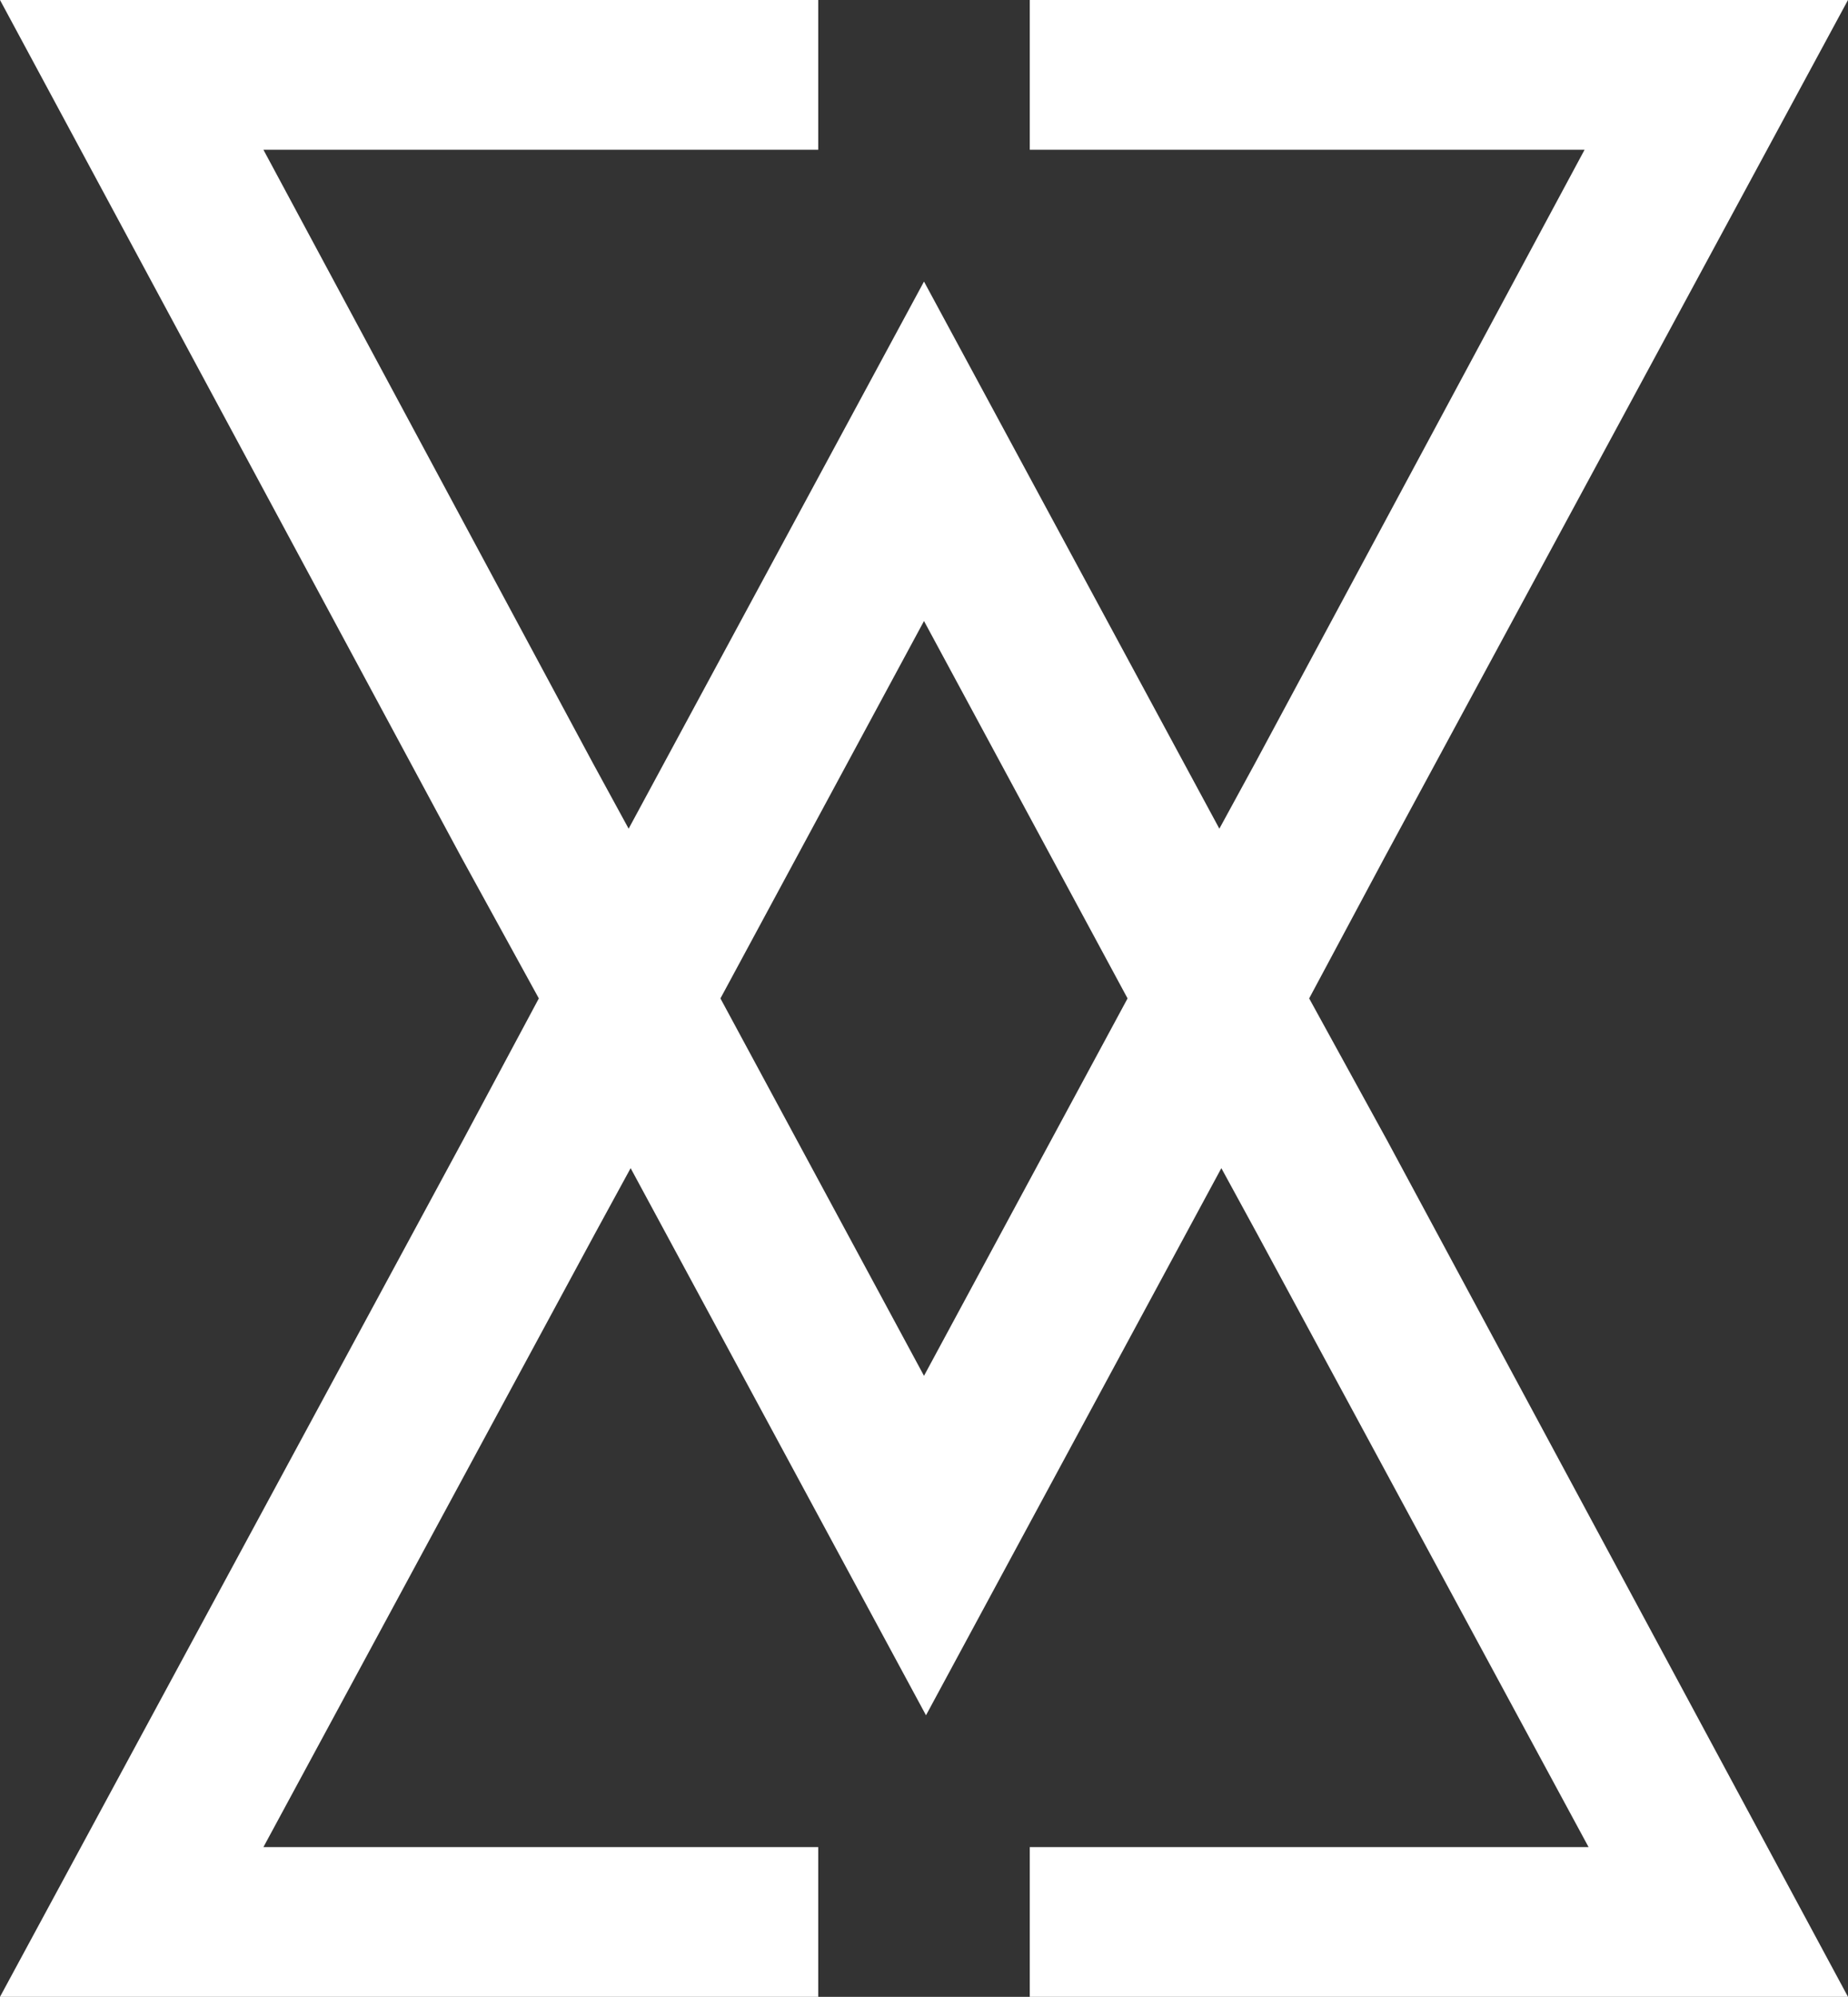 <?xml version="1.0" encoding="utf-8"?>
<!-- Generator: Adobe Illustrator 24.3.0, SVG Export Plug-In . SVG Version: 6.00 Build 0)  -->
<svg version="1.1" id="Layer_1" xmlns="http://www.w3.org/2000/svg" xmlns:xlink="http://www.w3.org/1999/xlink" x="0px" y="0px"
	 viewBox="0 0 92.6 100" style="enable-background:new 0 0 92.6 100;" xml:space="preserve">
<rect x="0" y="0" width="92.6" height="100" fill="#333333" stroke="none"/>
<style type="text/css">
	.st0{fill:#FFFFFF;}
</style>
<path class="st0" d="M65.6,50l3.8-7.1L92.6,0h-41v7.5h27.8L62.9,38.2l-1.8,3.3L46.3,14.1L31.5,41.5l-1.8-3.3L13.2,7.5H41V0H0
	l23.1,42.9L27,50l-3.8,7.1L0,100h41v-7.5H13.2l16.6-30.7l1.8-3.3l14.8,27.4l14.8-27.4l1.8,3.3l16.6,30.7H51.6v7.5h41L69.5,57.1
	L65.6,50z M46.3,68.9L36.1,50l10.2-18.9L56.5,50L46.3,68.9z"/>
</svg>

